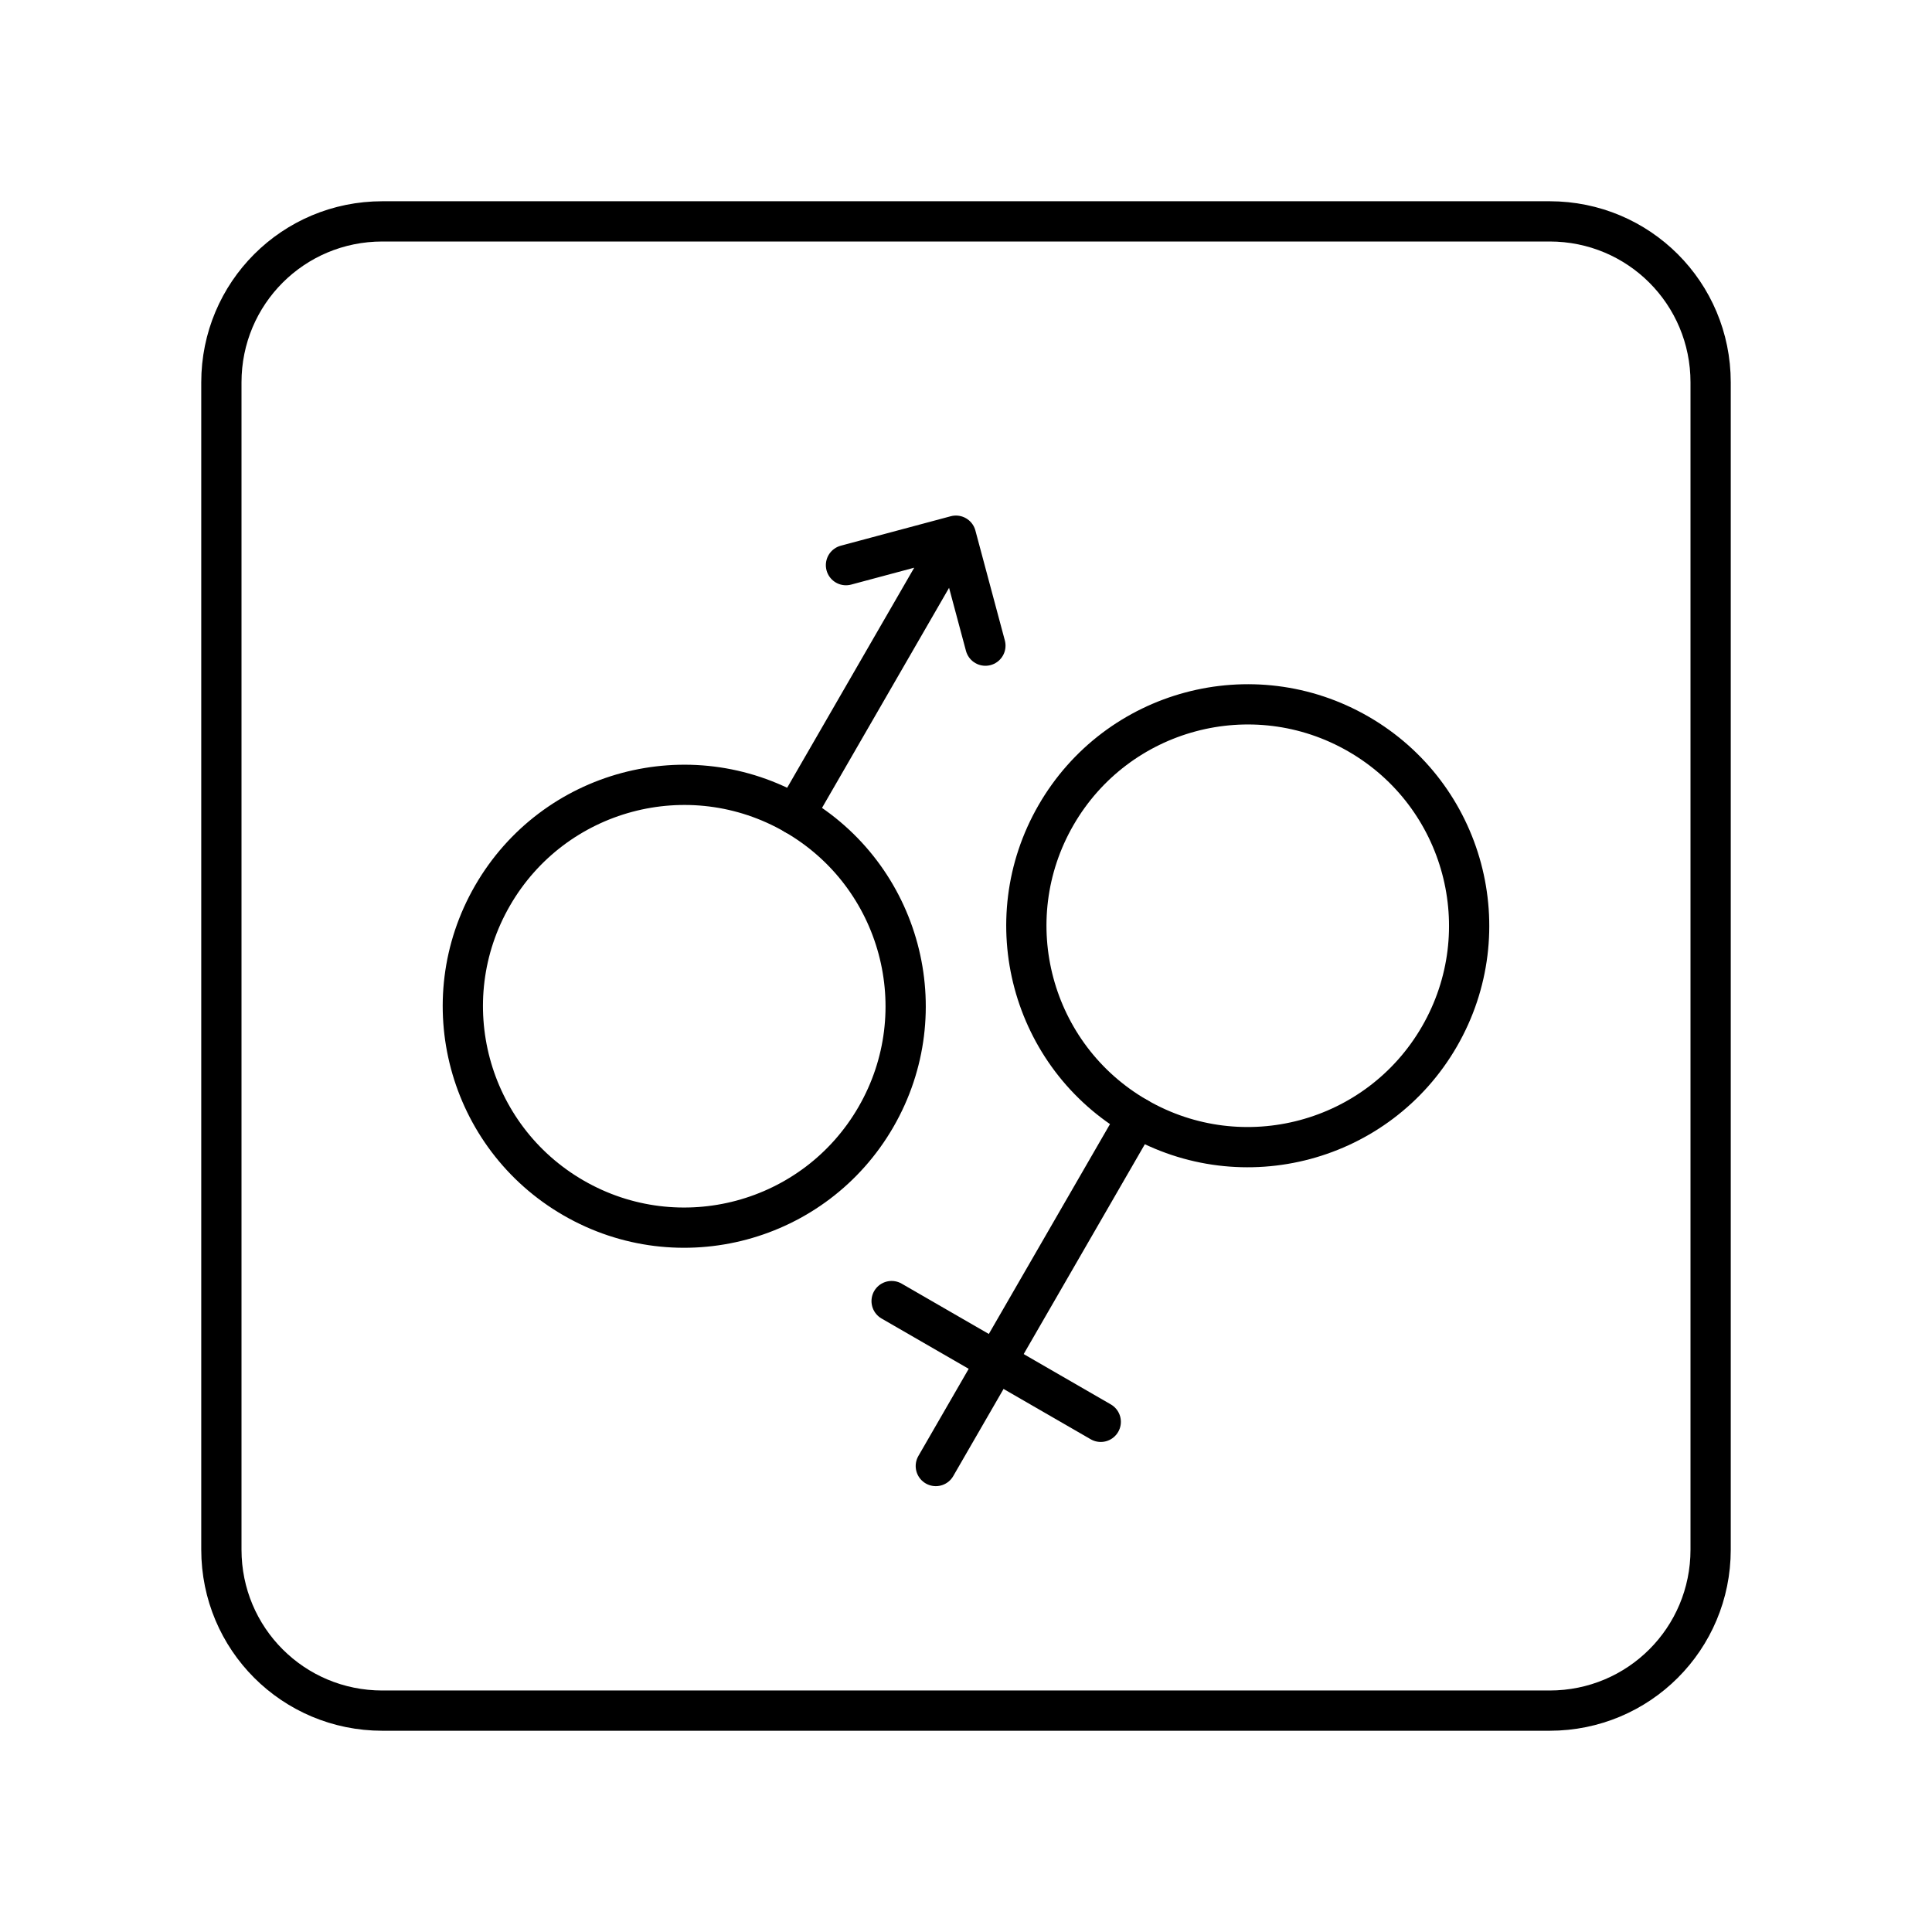 <?xml version="1.0" encoding="UTF-8"?><svg id="a" xmlns="http://www.w3.org/2000/svg" viewBox="0 0 48 48"><defs><style>.e{fill:none;stroke:#000;stroke-linecap:round;stroke-linejoin:round;}</style></defs><path class="e" d="M21.763,27.75c-1.519,2.631-4.883,3.532-7.513,2.013-2.631-1.519-3.532-4.883-2.013-7.513,1.519-2.631,4.883-3.532,7.513-2.013,2.631,1.519,3.532,4.883,2.013,7.513Z"/><path class="e" d="M24.482,16.041l-.732-2.732-2.732.732M19.75,20.237l4-6.928"/><path class="e" d="M35.763,25.75c1.519-2.631.617-5.994-2.013-7.513-2.631-1.519-5.994-.617-7.513,2.013-1.519,2.631-.617,5.994,2.013,7.513,2.631,1.519,5.994.617,7.513-2.013Z"/><path class="e" d="M28.25,27.763l-5,8.66"/><path class="e" d="M27.348,35.325l-5.196-3"/><path class="e" d="M9.5,5.5h29c2.216,0,4,1.784,4,4v29c0,2.216-1.784,4-4,4H9.5c-2.216,0-4-1.784-4-4V9.5c0-2.216,1.784-4,4-4Z"/></svg>